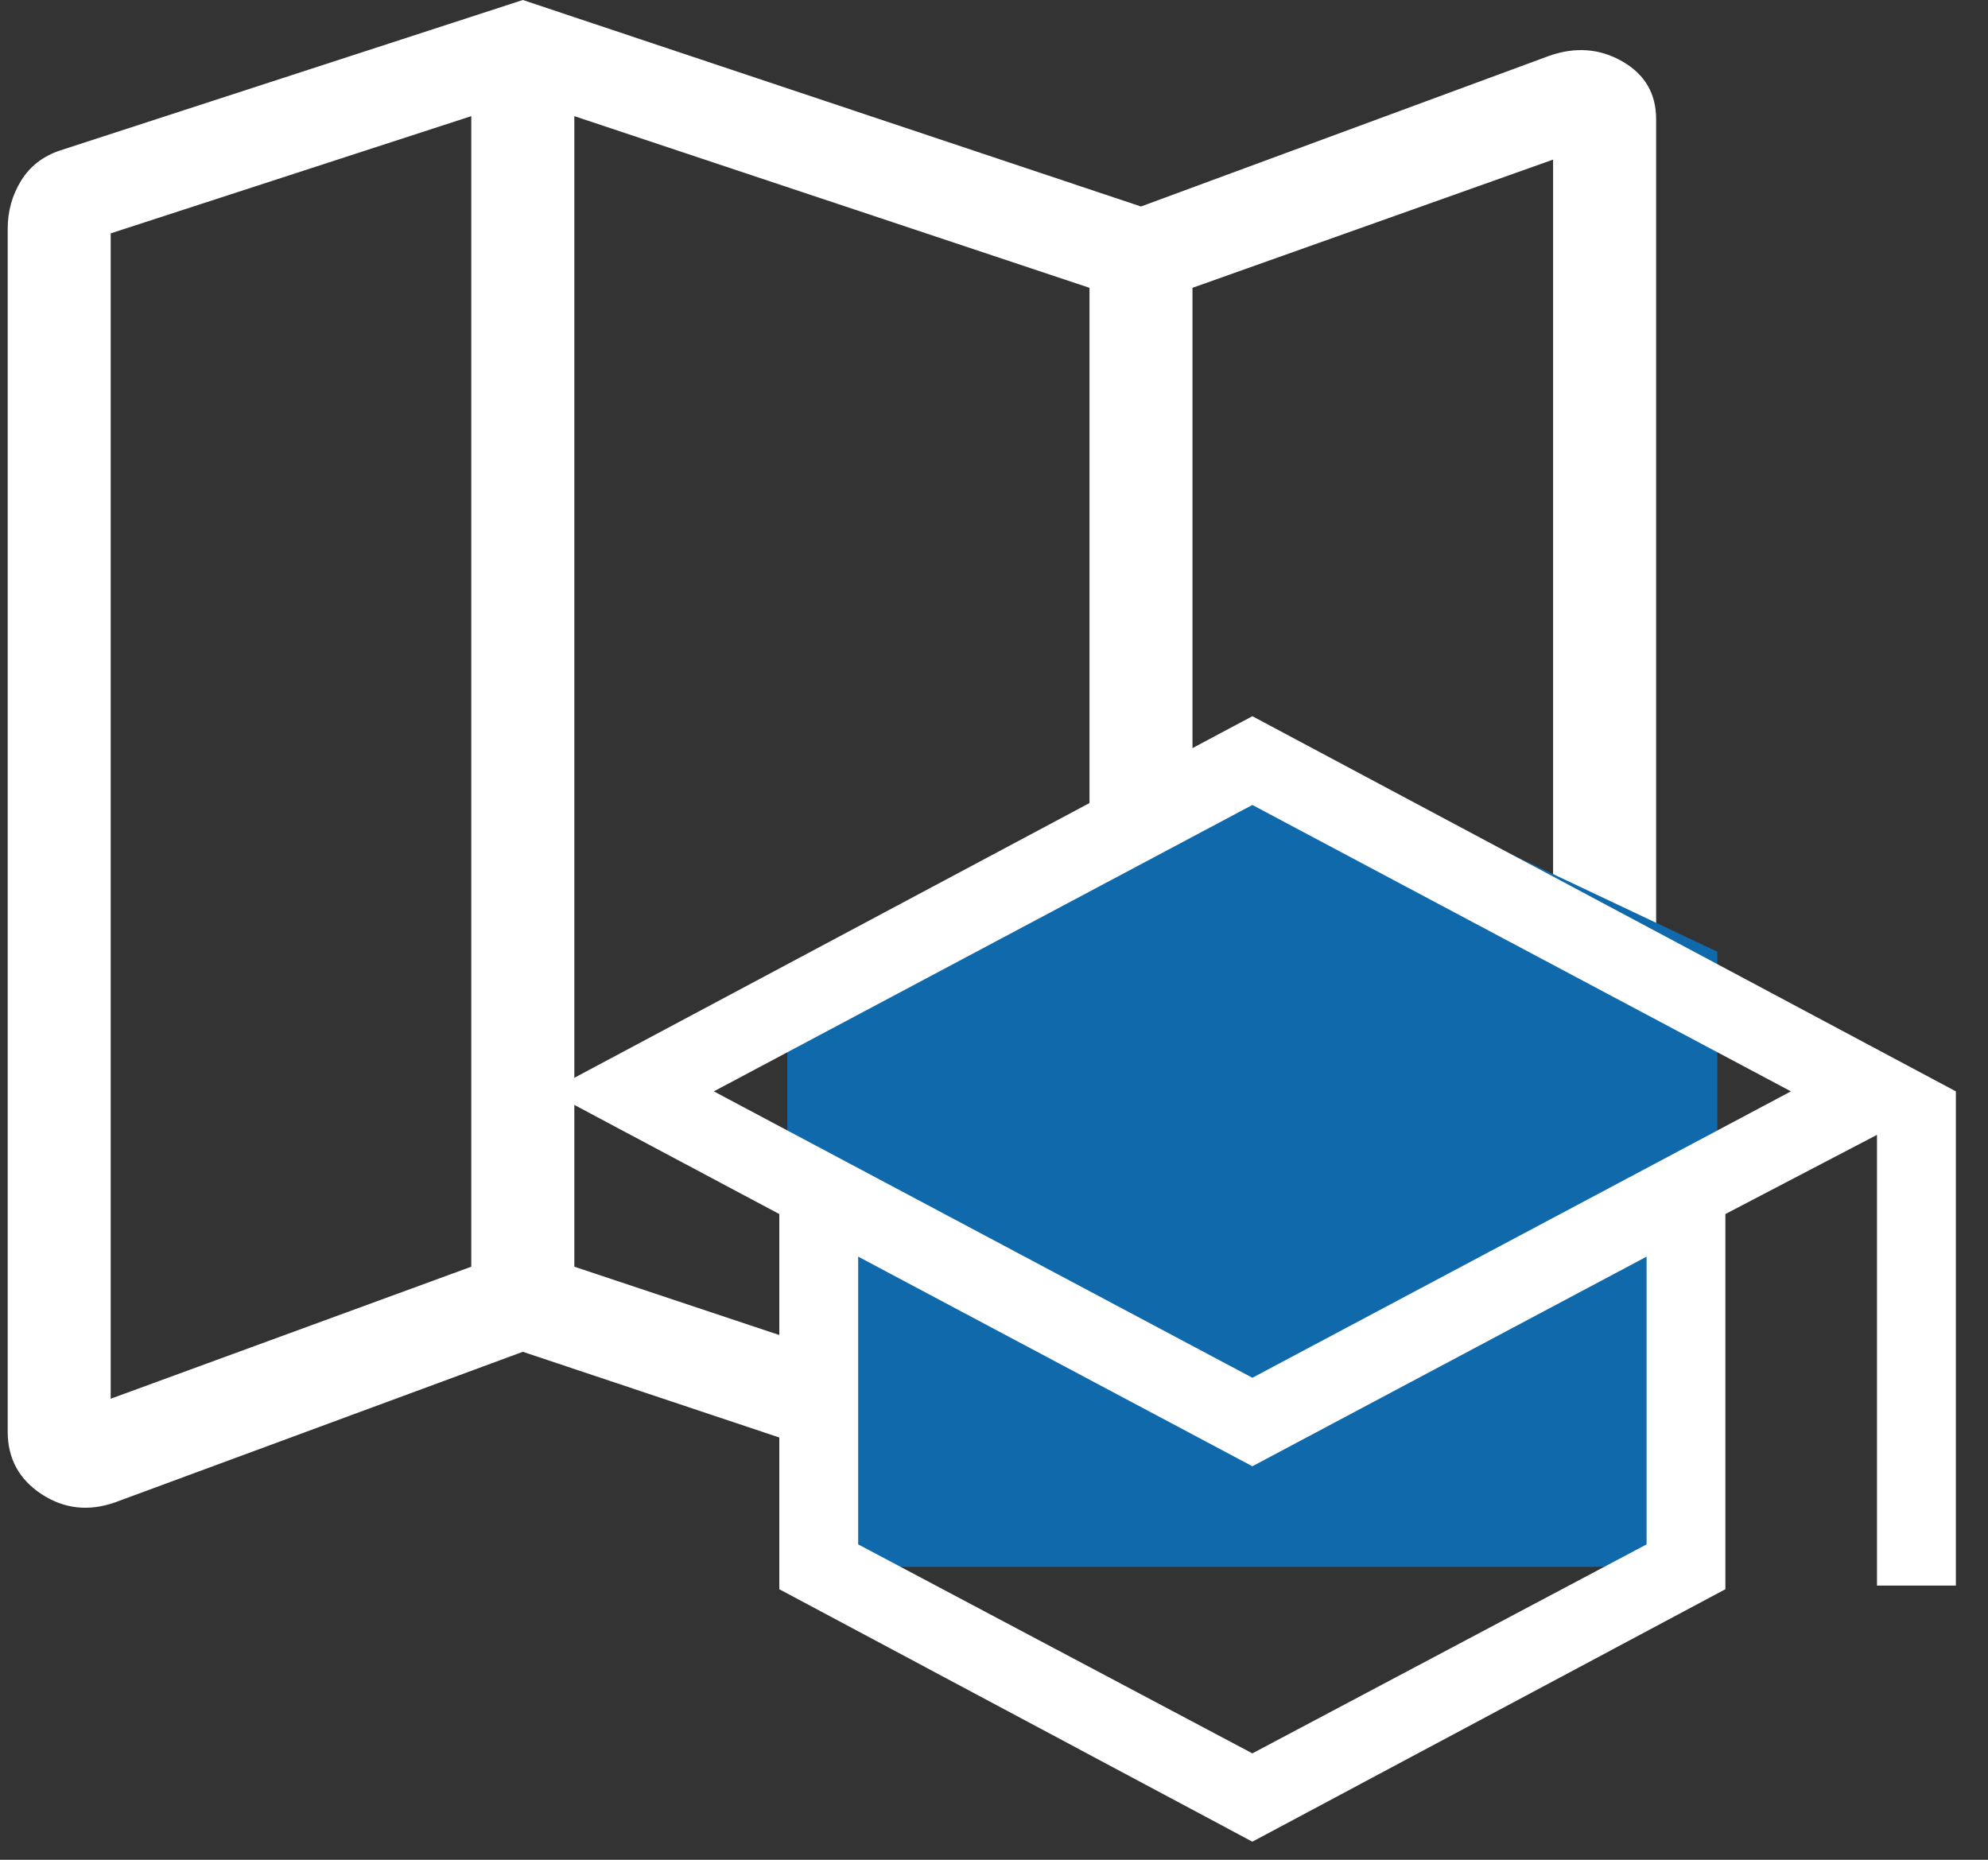 <svg width="31" height="29" viewBox="0 0 31 29" fill="none" xmlns="http://www.w3.org/2000/svg">
<rect x="0" y="0" width="31" height="29" fill="#333333" stroke="none"/>
<path d="M17.792 24.3L8.153 21.079L1.794 23.427C1.382 23.572 1 23.529 0.648 23.299C0.296 23.067 0.12 22.743 0.12 22.324V3.568C0.12 3.295 0.189 3.045 0.328 2.819C0.467 2.593 0.67 2.436 0.935 2.347L8.153 0L17.792 3.22L24.151 0.873C24.562 0.727 24.945 0.755 25.297 0.957C25.649 1.158 25.825 1.459 25.825 1.858V20.849C25.825 21.142 25.74 21.397 25.57 21.613C25.4 21.829 25.172 21.982 24.886 22.07L17.792 24.3ZM16.989 22.43V4.488L8.956 1.811V19.752L16.989 22.43ZM18.595 22.43L24.218 20.661V2.489L18.595 4.488V22.43ZM1.726 21.811L7.349 19.752V1.811L1.726 3.639V21.811Z" fill="white"/>
<path d="M12.777 15.954V23.932H26.279V15.157L19.528 11.966L12.777 15.954Z" fill="#0F69AA" stroke="#0F69AA" stroke-linecap="round"/>
<path d="M19.529 28.718L12.152 24.781V18.931L8.559 17.018L19.529 11.168L30.499 17.018V24.725H29.269V17.696L26.905 18.931V24.781L19.529 28.718ZM19.529 21.484L27.927 17.018L19.529 12.552L11.131 17.018L19.529 21.484ZM19.529 27.341L25.676 24.082V19.595L19.529 22.864L13.382 19.595V24.082L19.529 27.341Z" fill="white"/>
</svg>

